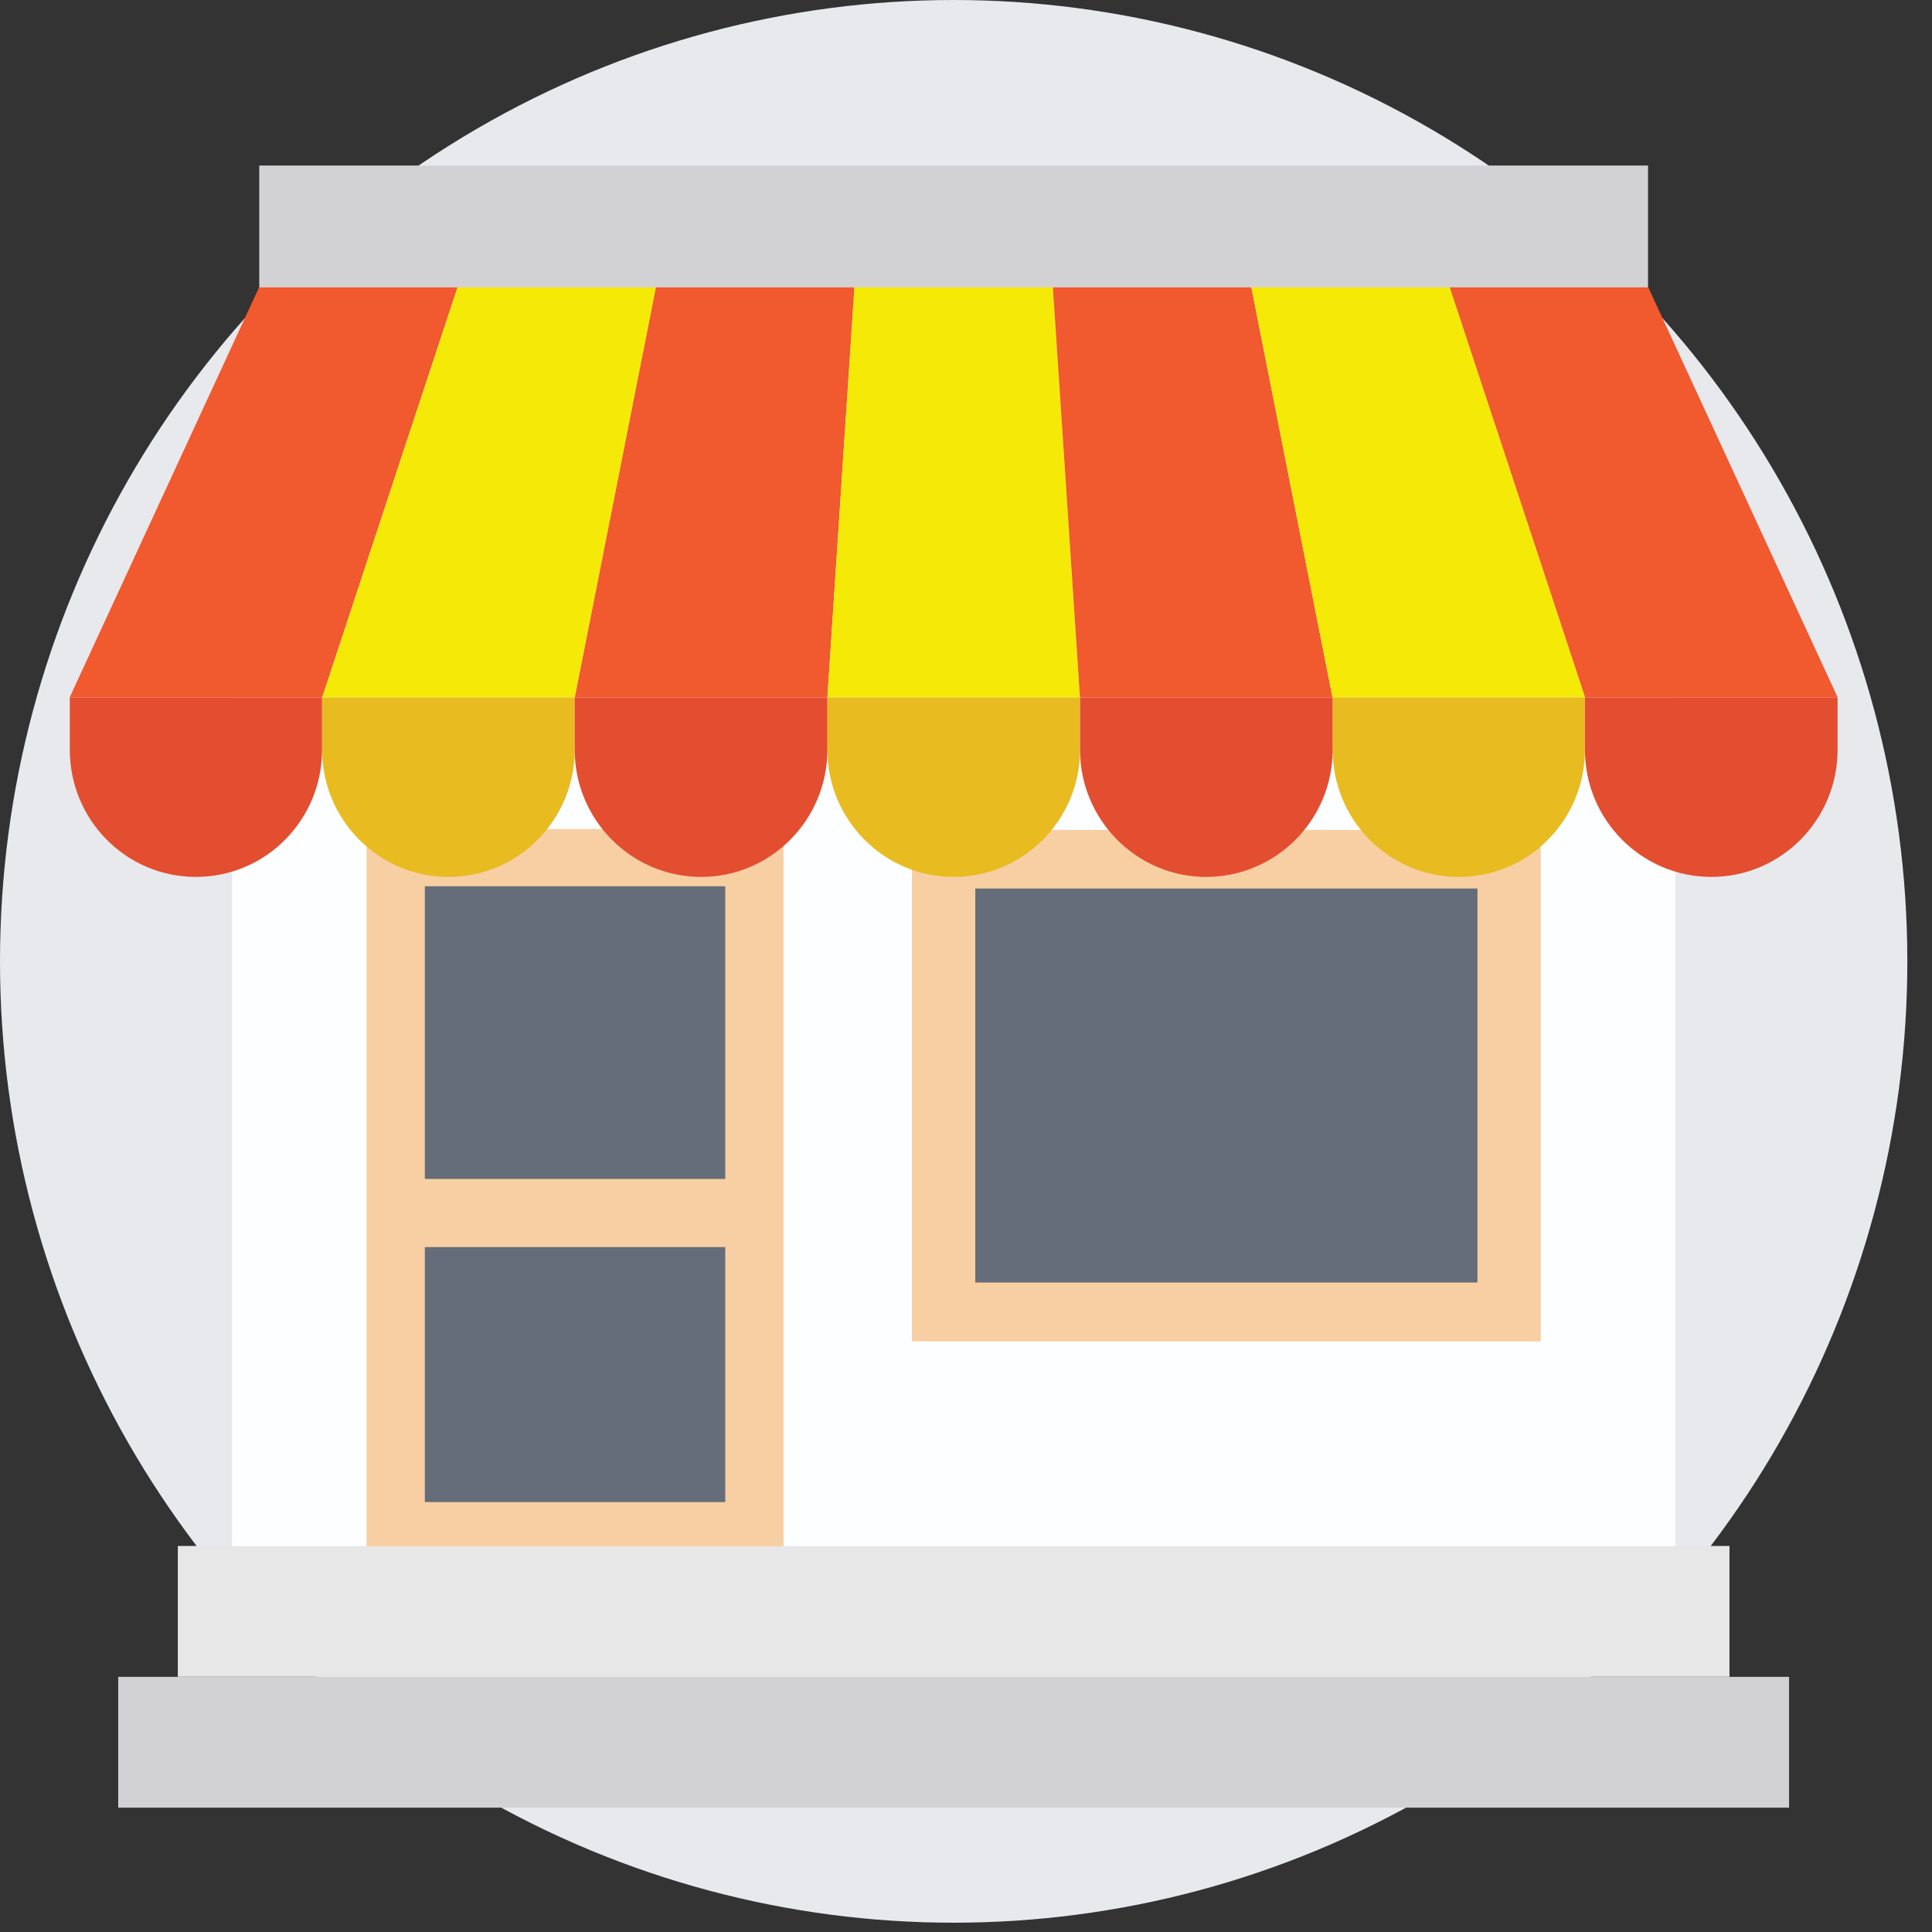 <?xml version="1.0" encoding="UTF-8"?>
<svg width="47px" height="47px" viewBox="0 0 47 47" version="1.1" xmlns="http://www.w3.org/2000/svg" xmlns:xlink="http://www.w3.org/1999/xlink">
    <rect x="0" y="0" width="47" height="47" fill="#333333" stroke="none"/>
    <!-- Generator: sketchtool 52.5 (67469) - http://www.bohemiancoding.com/sketch -->
    <title>786706AC-4668-483D-9239-1B32912C39D1</title>
    <desc>Created with sketchtool.</desc>
    <g id="Page-1" stroke="none" stroke-width="1" fill="none" fill-rule="evenodd">
        <g id="2---Information/-reg" transform="translate(-823, -636)">
            <g id="Group-11" transform="translate(264, 391)">
                <g id="shop(4)" transform="translate(559, 245)">
                    <ellipse id="Oval" fill="#E7E9ED" cx="23.2" cy="23.387" rx="23.2" ry="23.387"></ellipse>
                    <g id="Group" transform="translate(2.809, 4.02)" fill="#D2D2D4">
                        <rect id="Rectangle" x="3.498" y="0.007" width="33.785" height="3.464"></rect>
                        <rect id="Rectangle" x="0.067" y="36.773" width="40.647" height="3.182"></rect>
                    </g>
                    <rect id="Rectangle" fill="#E8E7E8" x="4.326" y="37.609" width="37.747" height="3.182"></rect>
                    <rect id="Rectangle" fill="#FDFEFF" x="5.644" y="10.383" width="35.112" height="27.228"></rect>
                    <rect id="Rectangle" fill="#F7CFA3" x="22.185" y="20.19" width="15.297" height="12.443"></rect>
                    <rect id="Rectangle" fill="#656D7A" x="23.726" y="21.615" width="12.216" height="9.585"></rect>
                    <rect id="Rectangle" fill="#F7CFA3" x="8.918" y="20.168" width="10.142" height="17.452"></rect>
                    <g id="Group" transform="translate(10.331, 21.469)" fill="#656D7A">
                        <rect id="Rectangle" x="0.004" y="0.091" width="7.308" height="7.12"></rect>
                        <rect id="Rectangle" x="0.004" y="8.869" width="7.308" height="6.203"></rect>
                    </g>
                    <polygon id="Path" fill="#F1592F" points="6.302 6.991 1.694 16.968 7.838 16.968 11.13 6.991"></polygon>
                    <polygon id="Path" fill="#F5EA07" points="11.13 6.991 7.838 16.968 13.983 16.968 15.958 6.991"></polygon>
                    <polygon id="Path" fill="#F1592F" points="15.958 6.991 13.983 16.968 20.128 16.968 20.786 6.991"></polygon>
                    <polygon id="Path" fill="#F5EA07" points="20.786 6.991 20.128 16.968 26.272 16.968 25.614 6.991"></polygon>
                    <polygon id="Path" fill="#F1592F" points="25.614 6.991 26.272 16.968 32.417 16.968 30.442 6.991"></polygon>
                    <polygon id="Path" fill="#F5EA07" points="30.442 6.991 32.417 16.968 38.562 16.968 35.27 6.991"></polygon>
                    <polygon id="Path" fill="#F1592F" points="35.27 6.991 38.562 16.968 44.706 16.968 40.098 6.991"></polygon>
                    <g id="Group" transform="translate(7.794, 16.901)" fill="#E8BB20">
                        <path d="M12.334,0.066 L18.48,0.066 L18.48,1.339 C18.48,3.044 17.103,4.432 15.403,4.432 C13.711,4.432 12.334,3.044 12.334,1.339 L12.334,0.066 Z" id="Path"></path>
                        <path d="M30.763,0.066 L30.763,1.339 C30.763,3.044 29.395,4.432 27.695,4.432 C25.994,4.432 24.626,3.044 24.626,1.339 L24.626,0.066 L30.763,0.066 Z" id="Path"></path>
                        <path d="M0.042,0.066 L6.188,0.066 L6.188,1.339 C6.188,3.044 4.811,4.432 3.119,4.432 C1.419,4.432 0.042,3.044 0.042,1.339 L0.042,0.066 Z" id="Path"></path>
                    </g>
                    <g id="Group" transform="translate(1.631, 16.901)" fill="#E34E30">
                        <path d="M43.072,0.066 L43.072,1.339 C43.072,3.044 41.695,4.432 40.003,4.432 C38.303,4.432 36.926,3.044 36.926,1.339 L36.926,0.066 L43.072,0.066 Z" id="Path"></path>
                        <path d="M12.35,0.066 L18.497,0.066 L18.497,1.339 C18.497,3.044 17.119,4.432 15.428,4.432 C13.728,4.432 12.35,3.044 12.35,1.339 L12.35,0.066 Z" id="Path"></path>
                        <path d="M24.643,0.066 L30.789,0.066 L30.789,1.339 C30.789,3.044 29.412,4.432 27.711,4.432 C26.02,4.432 24.643,3.044 24.643,1.339 L24.643,0.066 Z" id="Path"></path>
                        <path d="M0.067,0.066 L6.204,0.066 L6.204,1.339 C6.204,3.044 4.836,4.432 3.135,4.432 C1.434,4.432 0.067,3.044 0.067,1.339 L0.067,0.066 L0.067,0.066 Z" id="Path"></path>
                    </g>
                </g>
            </g>
        </g>
    </g>
</svg>